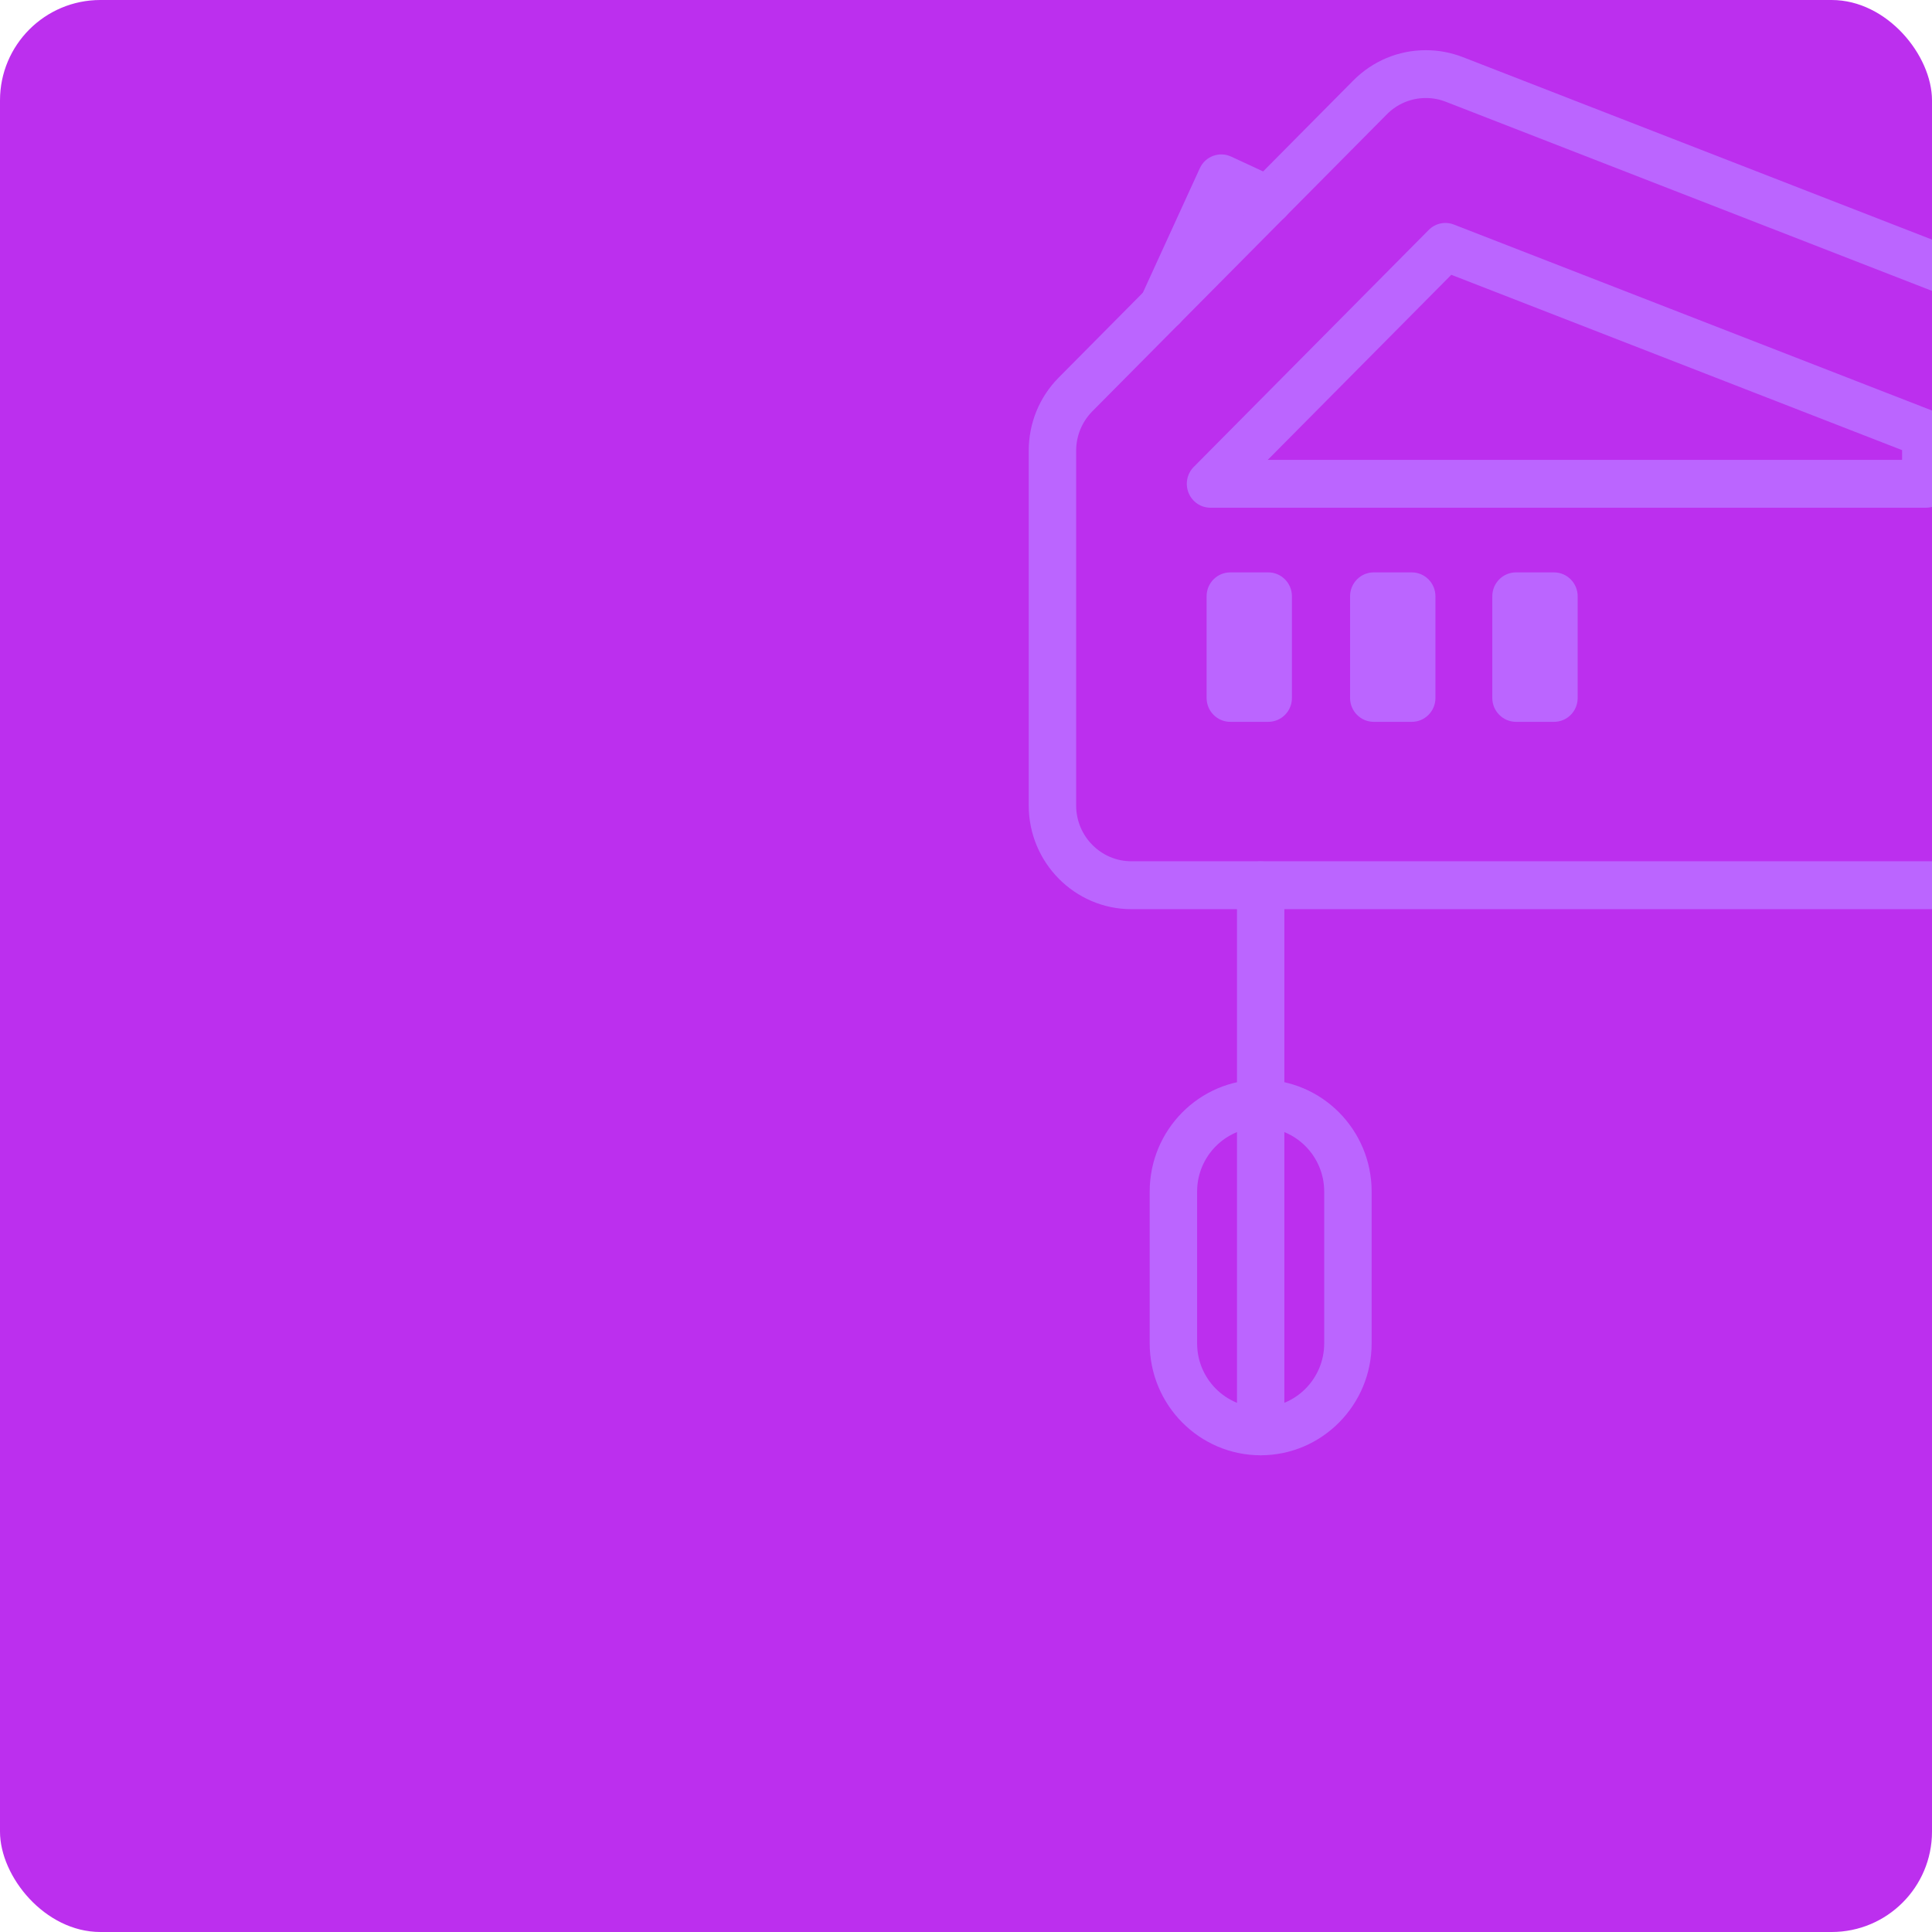 <svg width="154" height="154" viewBox="0 0 154 154" fill="none" xmlns="http://www.w3.org/2000/svg">
<g clip-path="url(#clip0)">
<rect width="154" height="154" rx="8" fill="#BC2FEE"/>
<path d="M159.811 72.471H90.189C85.677 72.471 82 68.763 82 64.207V35.93C82 33.722 82.85 31.649 84.397 30.088L107.866 6.422C109.413 4.862 111.474 4 113.658 4C114.671 4 115.66 4.189 116.604 4.553L162.752 22.502C165.885 23.723 167.995 26.819 167.995 30.208V64.207C168 68.763 164.323 72.471 159.811 72.471ZM113.658 7.813C112.482 7.813 111.37 8.277 110.54 9.119L87.07 32.785C86.24 33.627 85.781 34.744 85.781 35.93V64.207C85.781 66.659 87.757 68.653 90.189 68.653H159.806C162.238 68.653 164.214 66.659 164.214 64.207V30.213C164.214 28.389 163.083 26.719 161.393 26.061L115.245 8.112C114.736 7.913 114.202 7.813 113.658 7.813ZM153.51 40.471H96.49C95.724 40.471 95.037 40.008 94.745 39.295C94.454 38.582 94.612 37.76 95.156 37.216L113.881 18.33C114.409 17.797 115.2 17.627 115.897 17.902L154.187 32.795C154.919 33.079 155.398 33.787 155.398 34.575V38.567C155.398 39.619 154.553 40.471 153.51 40.471ZM101.051 36.658H151.617V35.88L115.684 21.904L101.051 36.658Z" fill="#BB65FF"/>
<path d="M100.488 116C95.61 116 91.642 111.998 91.642 107.078V94.981C91.642 90.061 95.61 86.059 100.488 86.059C105.366 86.059 109.334 90.061 109.334 94.981V107.078C109.334 111.998 105.366 116 100.488 116ZM100.488 89.872C97.696 89.872 95.422 92.165 95.422 94.981V107.078C95.422 109.894 97.696 112.187 100.488 112.187C103.28 112.187 105.553 109.894 105.553 107.078V94.981C105.553 92.165 103.28 89.872 100.488 89.872Z" fill="#BB65FF"/>
<path d="M100.488 116C99.445 116 98.6 115.148 98.6 114.096V70.567C98.6 69.515 99.445 68.663 100.488 68.663C101.531 68.663 102.376 69.515 102.376 70.567V114.096C102.376 115.143 101.531 116 100.488 116Z" fill="#BB65FF"/>
<path d="M92.665 26.355C92.398 26.355 92.131 26.3 91.874 26.181C90.925 25.742 90.515 24.606 90.95 23.654L95.635 13.416C96.07 12.459 97.192 12.045 98.14 12.484L101.886 14.223C102.835 14.662 103.25 15.793 102.815 16.75C102.381 17.707 101.259 18.126 100.31 17.687L98.284 16.745L94.389 25.254C94.063 25.947 93.376 26.355 92.665 26.355Z" fill="#BB65FF"/>
<path d="M101.091 57.538H98.066C97.023 57.538 96.178 56.685 96.178 55.634V47.529C96.178 46.477 97.023 45.625 98.066 45.625H101.091C102.134 45.625 102.979 46.477 102.979 47.529V55.629C102.984 56.685 102.138 57.538 101.091 57.538Z" fill="#BB65FF"/>
<path d="M112.532 57.538H109.502C108.459 57.538 107.614 56.685 107.614 55.634V47.529C107.614 46.477 108.459 45.625 109.502 45.625H112.532C113.574 45.625 114.419 46.477 114.419 47.529V55.629C114.424 56.685 113.574 57.538 112.532 57.538Z" fill="#BB65FF"/>
<path d="M123.873 57.538H120.844C119.801 57.538 118.951 56.685 118.951 55.634V47.529C118.951 46.477 119.796 45.625 120.844 45.625H123.868C124.911 45.625 125.756 46.477 125.756 47.529V55.629C125.761 56.685 124.916 57.538 123.873 57.538Z" fill="#BB65FF"/>
</g>
<defs>
<clipPath id="clip0">
<rect width="154" height="154" rx="8" fill="white"/>
</clipPath>
</defs>
</svg>
